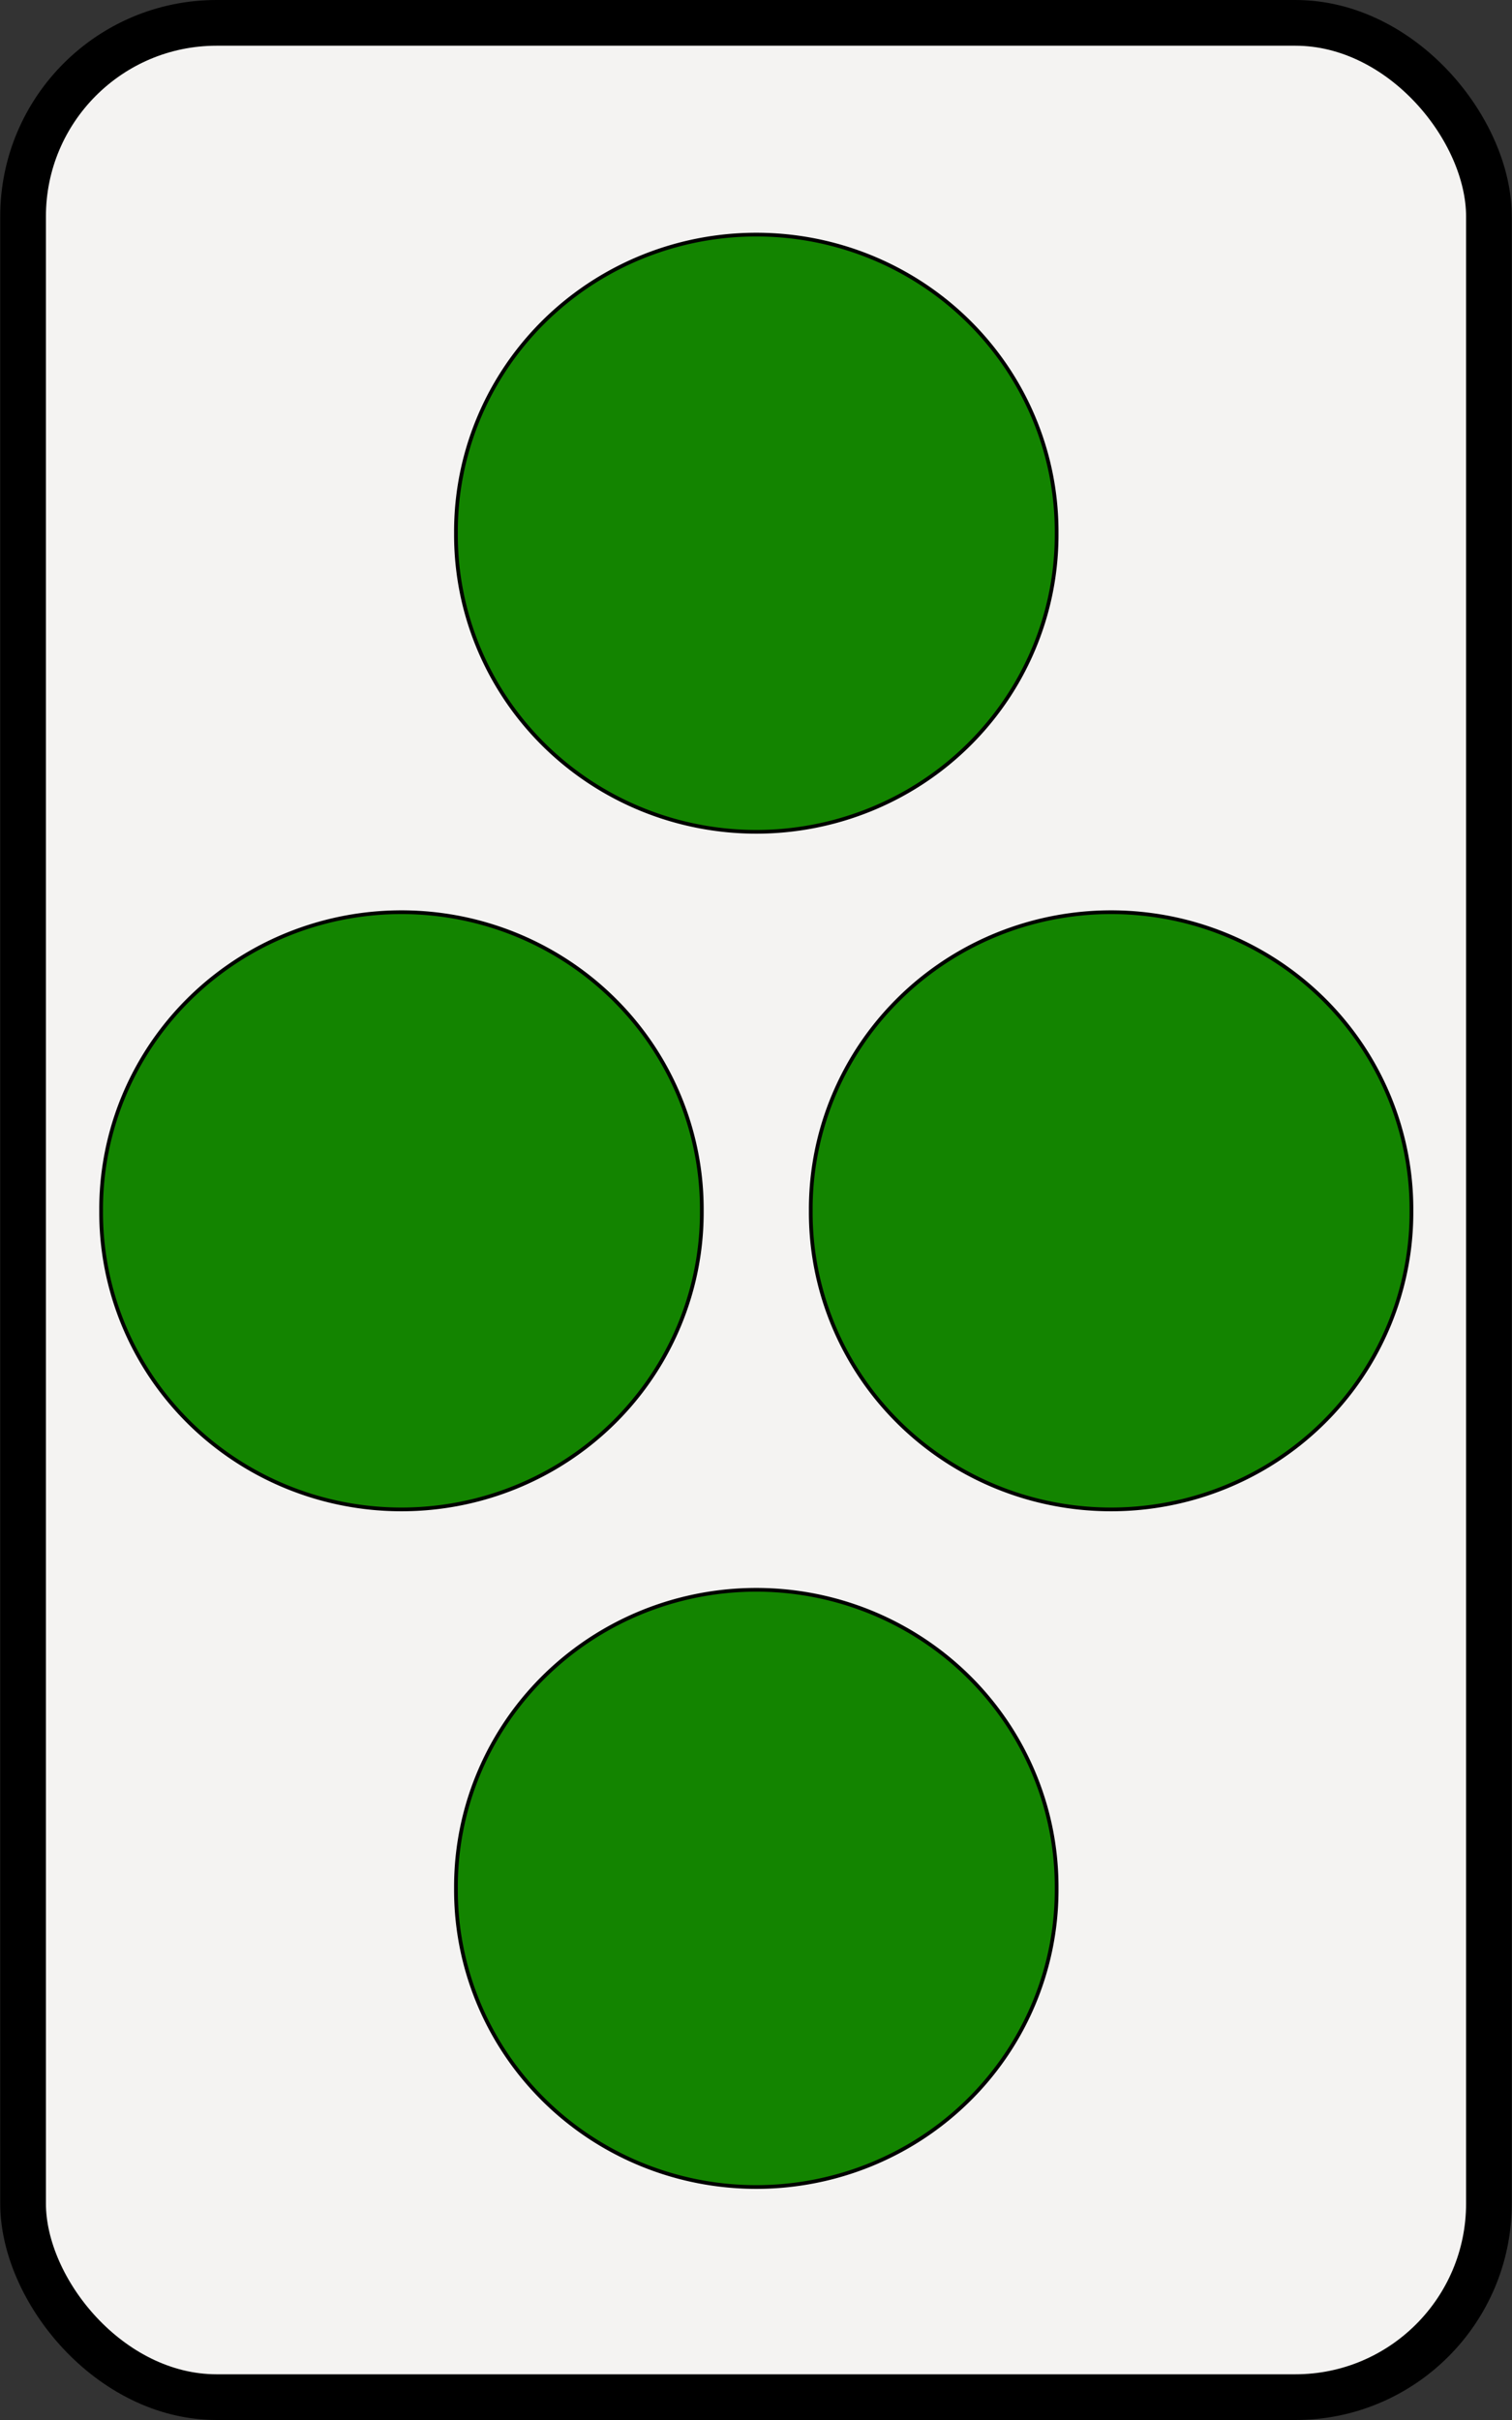 <?xml version="1.0" encoding="UTF-8" standalone="no"?>
<!-- Created with Inkscape (http://www.inkscape.org/) -->
<svg
   xmlns:dc="http://purl.org/dc/elements/1.1/"
   xmlns:cc="http://web.resource.org/cc/"
   xmlns:rdf="http://www.w3.org/1999/02/22-rdf-syntax-ns#"
   xmlns:svg="http://www.w3.org/2000/svg"
   xmlns="http://www.w3.org/2000/svg"
   xmlns:xlink="http://www.w3.org/1999/xlink"
   xmlns:sodipodi="http://inkscape.sourceforge.net/DTD/sodipodi-0.dtd"
   xmlns:inkscape="http://www.inkscape.org/namespaces/inkscape"
   width="125"
   height="200"
   id="svg2"
   sodipodi:version="0.32"
   inkscape:version="0.43"
   sodipodi:docbase="/home/smueller/bcst/svgs"
   sodipodi:docname="GreenCircle4.svg">
  <rect width="100%" height="100%" fill="#333333" stroke="none"/>
  <defs
     id="defs4" />
  <sodipodi:namedview
     id="base"
     pagecolor="#ffffff"
     bordercolor="#666666"
     borderopacity="1.0"
     inkscape:pageopacity="0.0"
     inkscape:pageshadow="2"
     inkscape:zoom="1.875"
     inkscape:cx="62.5"
     inkscape:cy="100"
     inkscape:document-units="px"
     inkscape:current-layer="layer1"
     inkscape:window-width="784"
     inkscape:window-height="538"
     inkscape:window-x="382"
     inkscape:window-y="193" />
  <g
     inkscape:label="Layer 1"
     inkscape:groupmode="layer"
     id="layer1">
    <rect
       style="color:#000000;fill:#f4f3f2;fill-opacity:1;fill-rule:evenodd;stroke:#000000;stroke-width:3.778;stroke-linecap:round;stroke-linejoin:round;marker:none;marker-start:none;marker-mid:none;marker-end:none;stroke-miterlimit:4;stroke-dasharray:none;stroke-dashoffset:0;stroke-opacity:1;visibility:visible;display:inline;overflow:visible"
       id="rect1307"
       width="121.186"
       height="196.222"
       x="1.907"
       y="1.889"
       rx="16"
       ry="16" />
    <g
       id="g1310"
       transform="translate(-5.624545e-7,4.083)">
      <path
         transform="matrix(0.772,0,0,0.772,-50.075,-149.125)"
         d="M 178.016 390.037 A 32.163 31.789 0 1 1  113.691,390.037 A 32.163 31.789 0 1 1  178.016 390.037 z"
         sodipodi:ry="31.788597"
         sodipodi:rx="32.162579"
         sodipodi:cy="390.03741"
         sodipodi:cx="145.85356"
         id="path2182"
         style="color:#000000;fill:#138400;fill-opacity:1;fill-rule:evenodd;stroke:#000000;stroke-width:0.4;stroke-linecap:round;stroke-linejoin:round;marker:none;marker-start:none;marker-mid:none;marker-end:none;stroke-miterlimit:4;stroke-dasharray:none;stroke-dashoffset:0;stroke-opacity:1;visibility:visible;display:inline;overflow:visible"
         sodipodi:type="arc" />
      <use
         height="200"
         width="125"
         transform="translate(-1.124908e-6,-112)"
         id="use1328"
         xlink:href="#path2182"
         y="0"
         x="0" />
    </g>
    <g
       id="g1314"
       transform="translate(1.822,0)">
      <use
         height="1052.362"
         width="744.094"
         transform="translate(27.511,-51.917)"
         id="use1334"
         xlink:href="#path2182"
         y="0"
         x="0" />
      <use
         height="200"
         width="125"
         transform="translate(-58.667,2.32727e-6)"
         id="use1308"
         xlink:href="#use1334"
         y="0"
         x="0" />
    </g>
  </g>
</svg>
